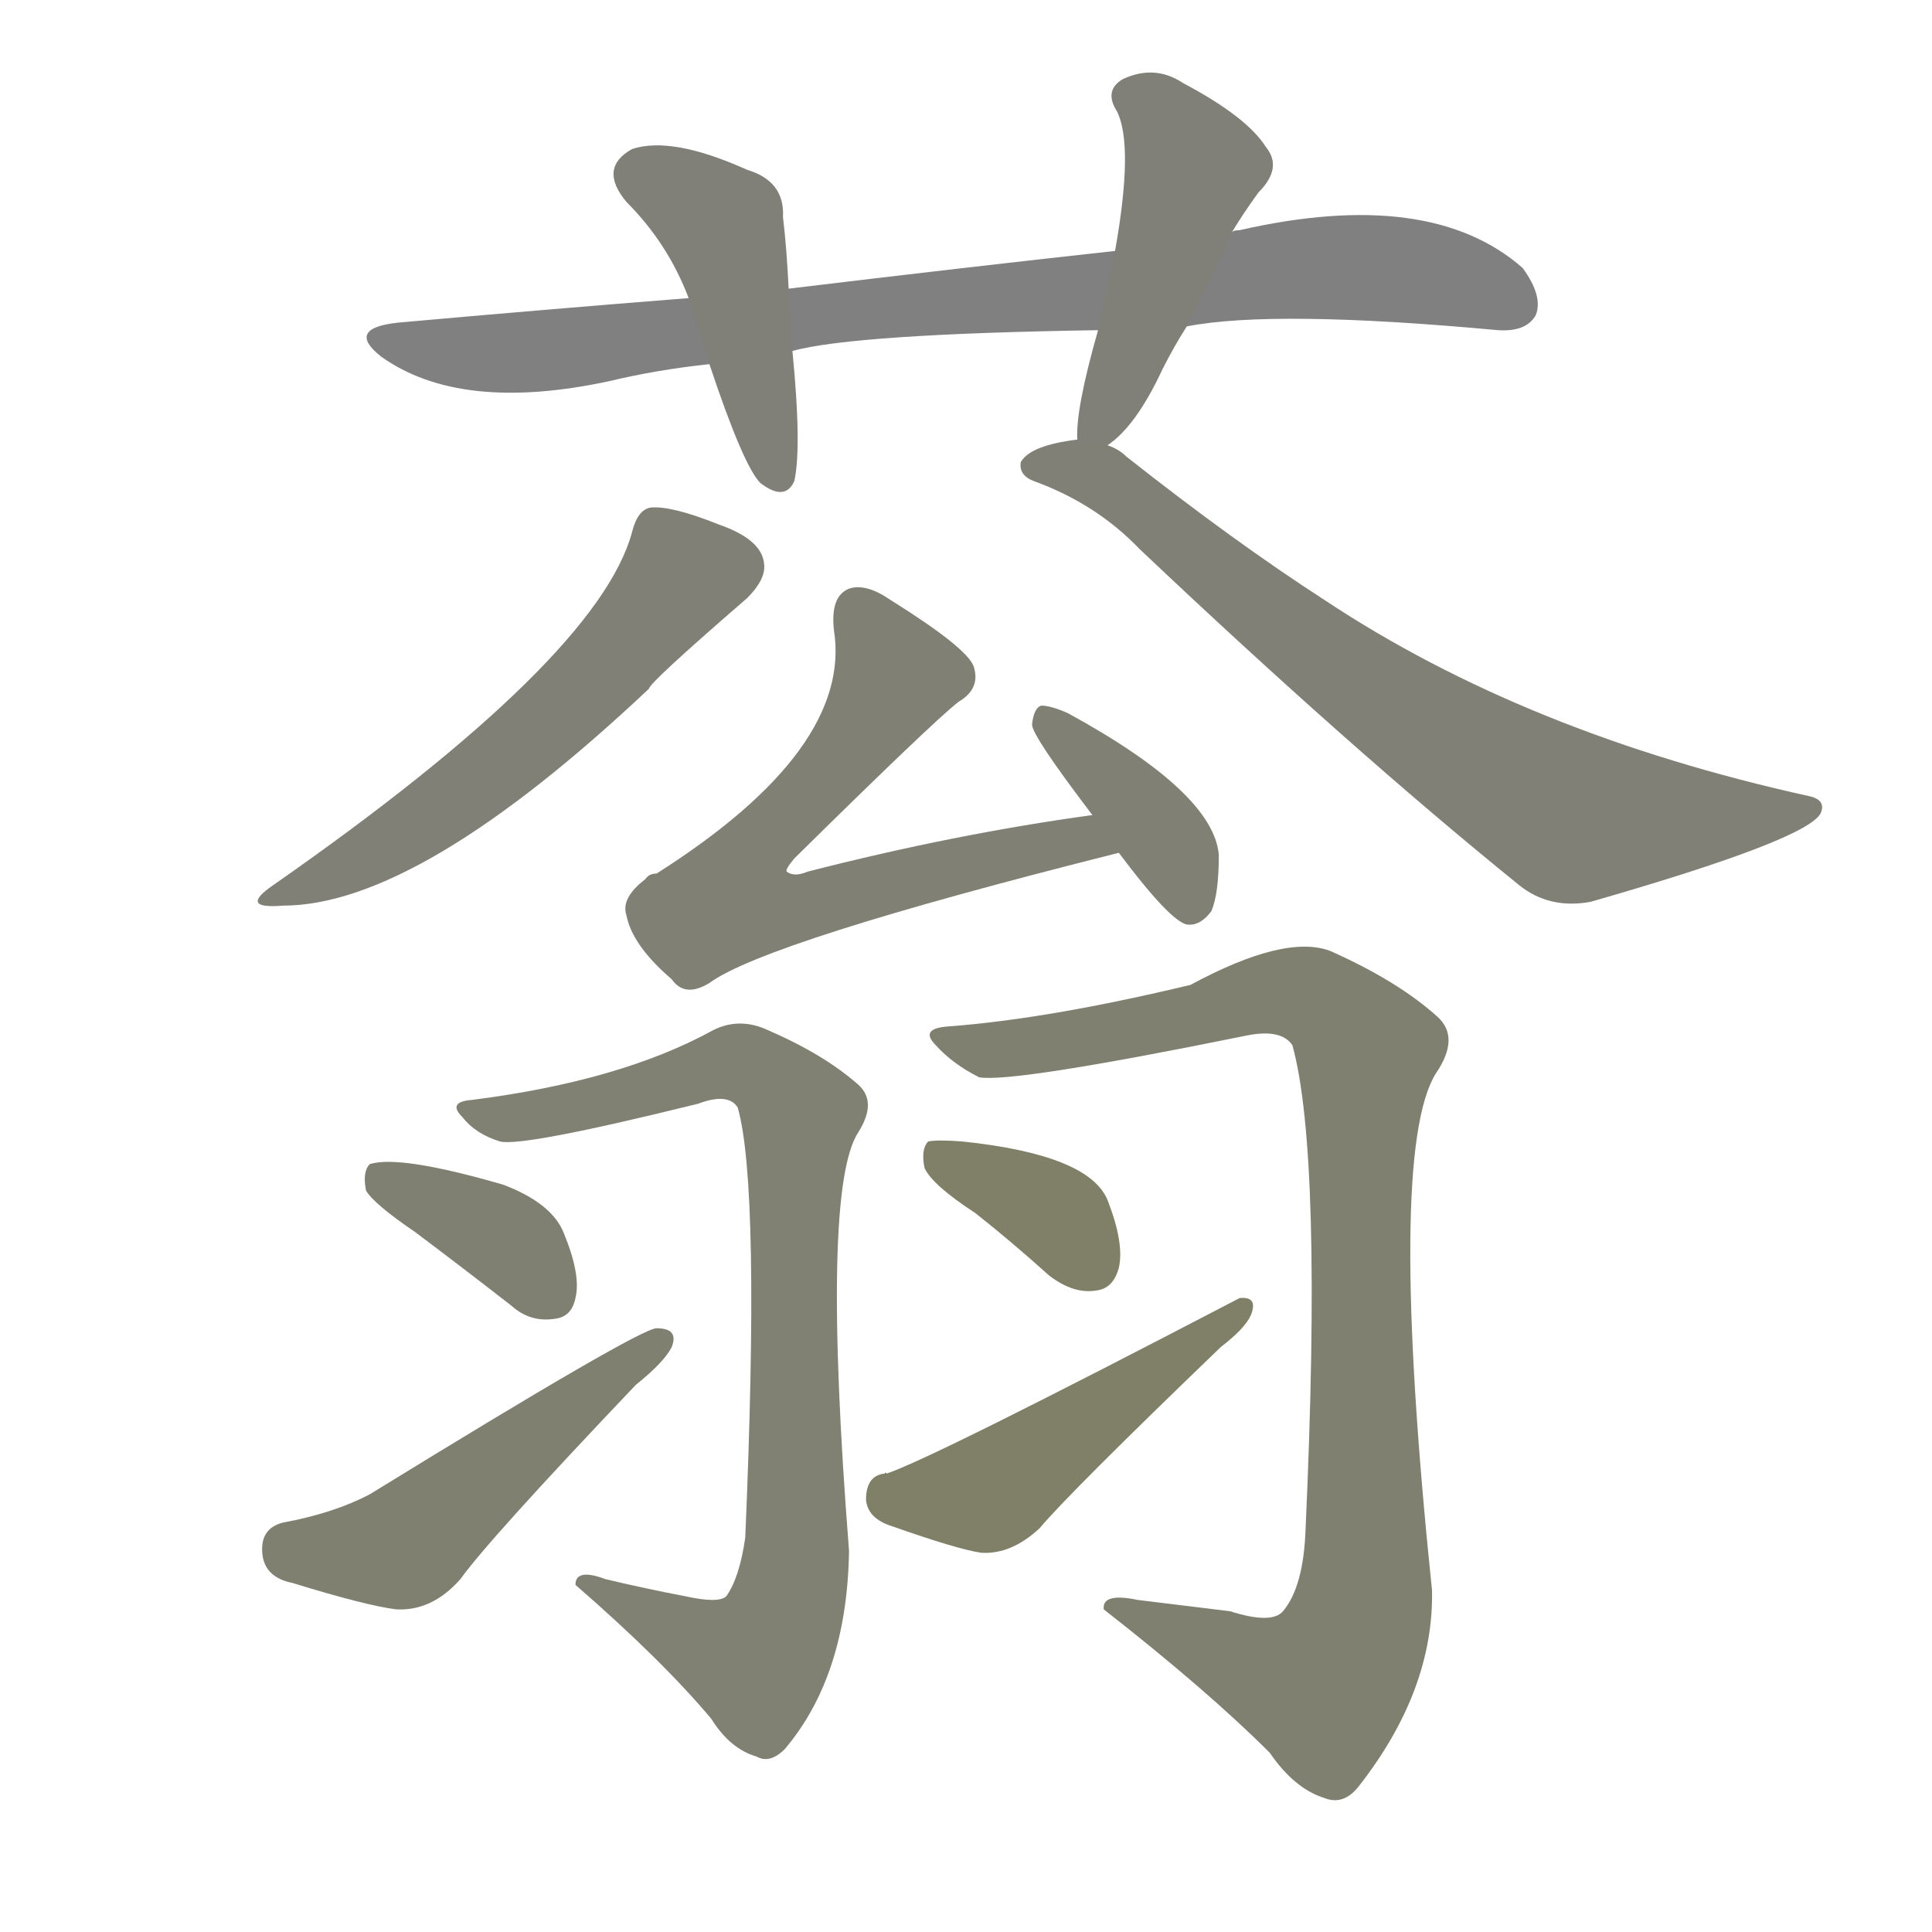 <svg version="1.1" viewBox="0 0 1024 1024" xmlns="http://www.w3.org/2000/svg">
  
  <g transform="scale(1, -1) translate(0, -900)">
    <style type="text/css">
        .stroke1 {fill: #808080;}
        .stroke2 {fill: #808079;}
        .stroke3 {fill: #808078;}
        .stroke4 {fill: #808077;}
        .stroke5 {fill: #808076;}
        .stroke6 {fill: #808075;}
        .stroke7 {fill: #808074;}
        .stroke8 {fill: #808073;}
        .stroke9 {fill: #808072;}
        .stroke10 {fill: #808071;}
        .stroke11 {fill: #808070;}
        .stroke12 {fill: #808069;}
        .stroke13 {fill: #808068;}
        .stroke14 {fill: #808067;}
        .stroke15 {fill: #808066;}
        .stroke16 {fill: #808065;}
        .stroke17 {fill: #808064;}
        .stroke18 {fill: #808063;}
        .stroke19 {fill: #808062;}
        .stroke20 {fill: #808061;}
        text {
            font-family: Helvetica;
            font-size: 50px;
            fill: #808060;
            paint-order: stroke;
            stroke: #000000;
            stroke-width: 4px;
            stroke-linecap: butt;
            stroke-linejoin: miter;
            font-weight: 800;
        }
    </style>

    <path d="M 629 727 Q 675 736 794 725 Q 809 724 814 733 Q 818 743 807 758 Q 758 801 657 778 Q 654 778 653 777 L 591 767 Q 509 758 418 747 L 365 742 Q 289 736 211 729 Q 183 726 202 711 Q 244 681 323 698 Q 348 704 376 707 L 420 714 Q 453 723 582 725 L 629 727 Z" class="stroke1"/>
    <path d="M 418 747 Q 417 768 415 785 Q 416 804 396 810 Q 356 828 335 821 Q 317 811 332 793 Q 354 771 365 742 L 376 707 Q 394 653 403 644 Q 416 634 421 645 Q 425 663 420 714 L 418 747 Z" class="stroke2"/>
    <path d="M 587 664 Q 602 674 616 704 Q 622 716 629 727 L 653 777 Q 659 787 667 798 Q 680 811 671 822 Q 661 838 627 856 Q 612 866 595 858 Q 585 852 592 841 Q 601 823 591 767 L 582 725 Q 570 683 571 667 C 571 651 571 651 587 664 Z" class="stroke3"/>
    <path d="M 335 618 Q 317 551 145 431 Q 126 418 150 420 Q 222 420 344 535 Q 344 538 396 583 Q 406 593 405 601 Q 404 614 381 622 Q 356 632 345 631 Q 338 630 335 618 Z" class="stroke4"/>
    <path d="M 571 667 Q 546 664 541 655 Q 540 648 548 645 Q 581 633 604 609 Q 716 503 805 431 Q 821 418 843 422 Q 958 455 965 469 Q 968 476 959 478 Q 809 511 702 582 Q 654 613 597 658 Q 593 662 587 664 L 571 667 Z" class="stroke5"/>
    <path d="M 579 468 Q 506 458 428 438 Q 421 435 417 438 Q 416 439 421 445 Q 494 517 508 528 Q 520 535 516 547 Q 512 557 472 582 Q 459 591 450 588 Q 440 584 442 566 Q 452 503 348 437 Q 344 437 342 434 Q 329 424 332 415 Q 335 399 356 381 Q 363 371 376 379 Q 406 401 593 448 C 622 455 609 472 579 468 Z" class="stroke6"/>
    <path d="M 593 448 Q 620 412 629 410 Q 636 409 642 417 Q 646 426 646 447 Q 643 480 566 522 Q 557 526 552 526 Q 548 525 547 516 Q 547 510 579 468 L 593 448 Z" class="stroke7"/>
    <path d="M 363 54 Q 342 58 321 63 Q 305 69 305 60 Q 351 20 377 -11 Q 387 -27 401 -31 Q 408 -35 416 -27 Q 449 12 450 78 Q 435 270 455 300 Q 465 316 455 325 Q 437 341 407 354 Q 392 361 378 354 Q 329 327 250 317 Q 237 316 245 308 Q 252 299 265 295 Q 277 292 370 315 Q 386 321 391 313 Q 403 271 395 85 Q 392 64 385 54 Q 381 50 363 54 Z" class="stroke8"/>
    <path d="M 220 247 Q 244 229 271 208 Q 281 199 294 201 Q 303 202 305 212 Q 308 224 299 246 Q 293 262 267 272 Q 212 288 196 283 Q 192 279 194 269 Q 198 262 220 247 Z" class="stroke9"/>
    <path d="M 150 93 Q 138 90 139 77 Q 140 64 155 61 Q 194 49 210 47 Q 229 46 244 63 Q 259 84 337 166 Q 352 178 356 186 Q 360 196 348 196 Q 339 196 196 108 Q 177 98 150 93 Z" class="stroke10"/>
    <path d="M 652 46 Q 628 49 603 52 Q 584 56 585 47 Q 640 4 673 -29 Q 686 -48 702 -53 Q 712 -57 720 -47 Q 760 4 759 57 Q 735 289 761 331 Q 774 350 762 361 Q 741 380 705 396 Q 681 405 631 378 Q 556 360 503 356 Q 487 355 496 346 Q 505 336 519 329 Q 537 326 660 351 Q 679 355 685 346 Q 701 288 692 90 Q 691 59 680 46 Q 674 39 652 46 Z" class="stroke11"/>
    <path d="M 517 257 Q 536 242 556 224 Q 569 214 581 216 Q 590 217 593 228 Q 596 241 587 264 Q 577 288 510 295 Q 497 296 492 295 Q 488 291 490 281 Q 494 272 517 257 Z" class="stroke12"/>
    <path d="M 469 119 Q 459 118 459 105 Q 460 95 473 91 Q 507 79 520 77 Q 536 76 551 90 Q 567 109 647 186 Q 660 196 663 203 Q 667 213 657 212 Q 494 127 470 119 Q 469 120 469 119 Z" class="stroke13"/>
    
    
    
    
    
    
    
    
    
    
    
    
    </g>
</svg>